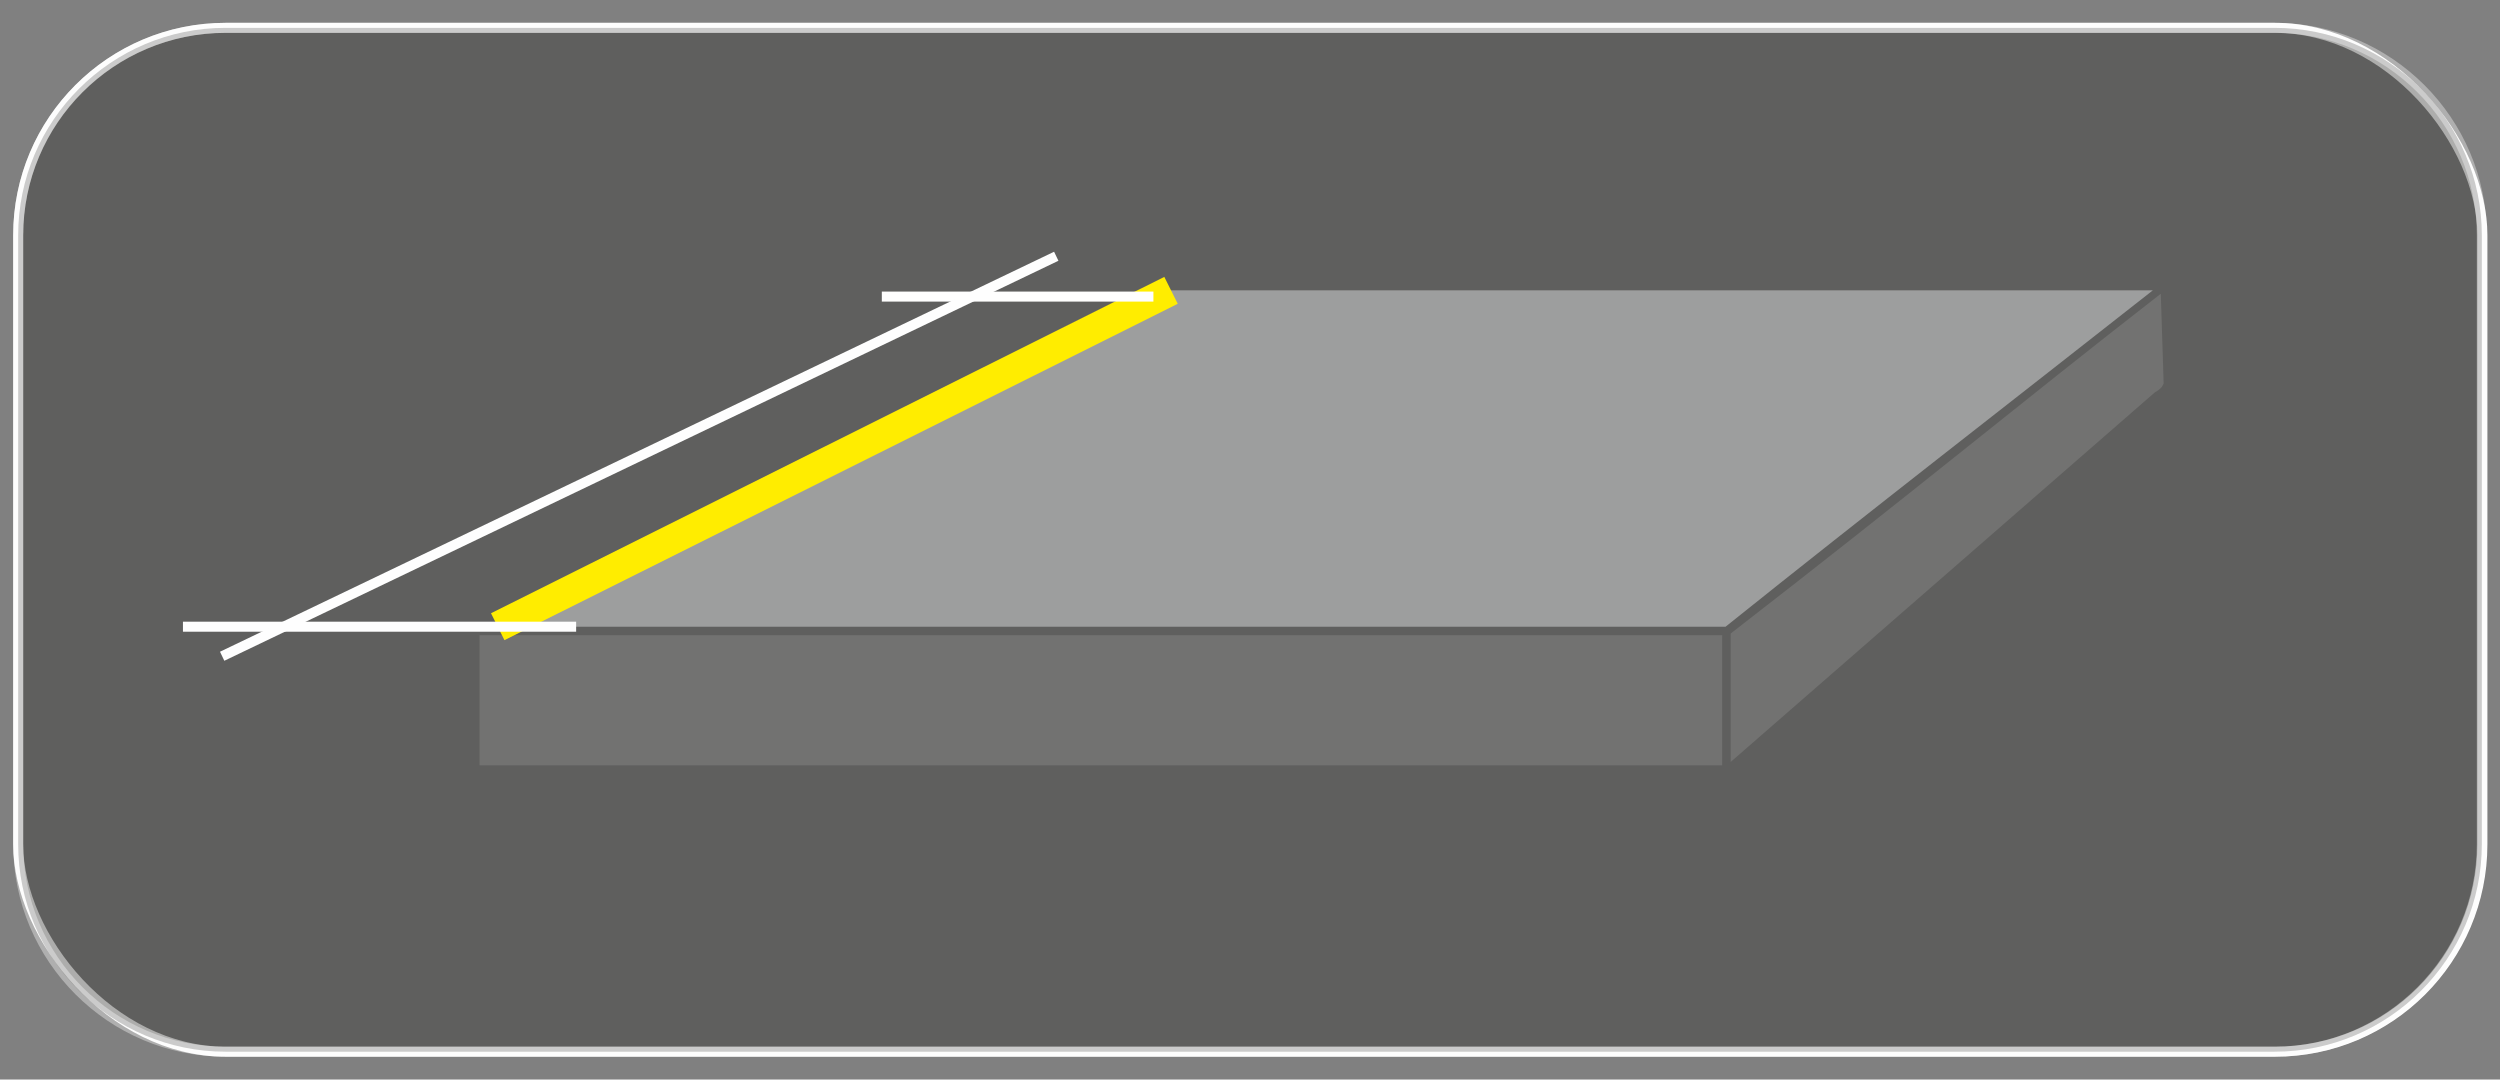 <?xml version="1.0" encoding="UTF-8"?>
<!DOCTYPE svg PUBLIC "-//W3C//DTD SVG 1.1//EN" "http://www.w3.org/Graphics/SVG/1.1/DTD/svg11.dtd">
<!-- Creator: CorelDRAW X5 -->
<svg xmlns="http://www.w3.org/2000/svg" xml:space="preserve" width="44mm" height="19mm" style="shape-rendering:geometricPrecision; text-rendering:geometricPrecision; image-rendering:optimizeQuality; fill-rule:evenodd; clip-rule:evenodd"
viewBox="0 0 4400 1900"
 xmlns:xlink="http://www.w3.org/1999/xlink">
 <rect x="0" y="0" width="4400" height="1900" fill="#808080" stroke="none"/>
 <defs>
  <style type="text/css">
   <![CDATA[
    .str1 {stroke:#FEFEFE;stroke-width:17.64;stroke-opacity:0.38}
    .str0 {stroke:#FEFEFE;stroke-width:17.64}
    .str2 {stroke:#FFED00;stroke-width:52.92}
    .fil0 {fill:none}
    .fil2 {fill:#727271;fill-rule:nonzero}
    .fil3 {fill:#9D9E9E;fill-rule:nonzero}
    .fil1 {fill:#2B2A29;fill-opacity:0.38}
   ]]>
  </style>
 </defs>
 <g id="Layer_x0020_1">
  <g id="_517194784">
   <rect class="fil0 str0" x="32" y="49" width="4337" height="1802" rx="365" ry="365"/>
   <path class="fil1 str1" d="M397 49l3606 0c201,0 365,164 365,365l0 1072c0,201 -164,365 -365,365l-3606 0c-201,0 -365,-164 -365,-365l0 -1072c0,-201 164,-365 365,-365z"/>
   <g>
    <path class="fil2" d="M3808 674l0 0 -5 -157c-252,196 -424,340 -757,598l0 226 746 -650c10,-6 13,-9 16,-16z"/>
    <path class="fil3" d="M3037 1103c252,-202 508,-400 752,-592l-1729 0 -15 6 0 -3 -1170 589c723,0 1435,0 2161,0z"/>
    <path class="fil2" d="M844 1118l0 229 27 0 2160 0 0 -229c-729,0 -1458,0 -2188,0z"/>
   </g>
   <line class="fil0 str2" x1="876" y1="1103" x2="2061" y2= "511" />
   <line class="fil0 str0" x1="1014" y1="1103" x2="322" y2= "1103" />
   <line class="fil0 str0" x1="2030" y1="522" x2="1552" y2= "522" />
   <line class="fil0 str0" x1="1859" y1="451" x2="391" y2= "1155" />
  </g>
 </g>
</svg>
